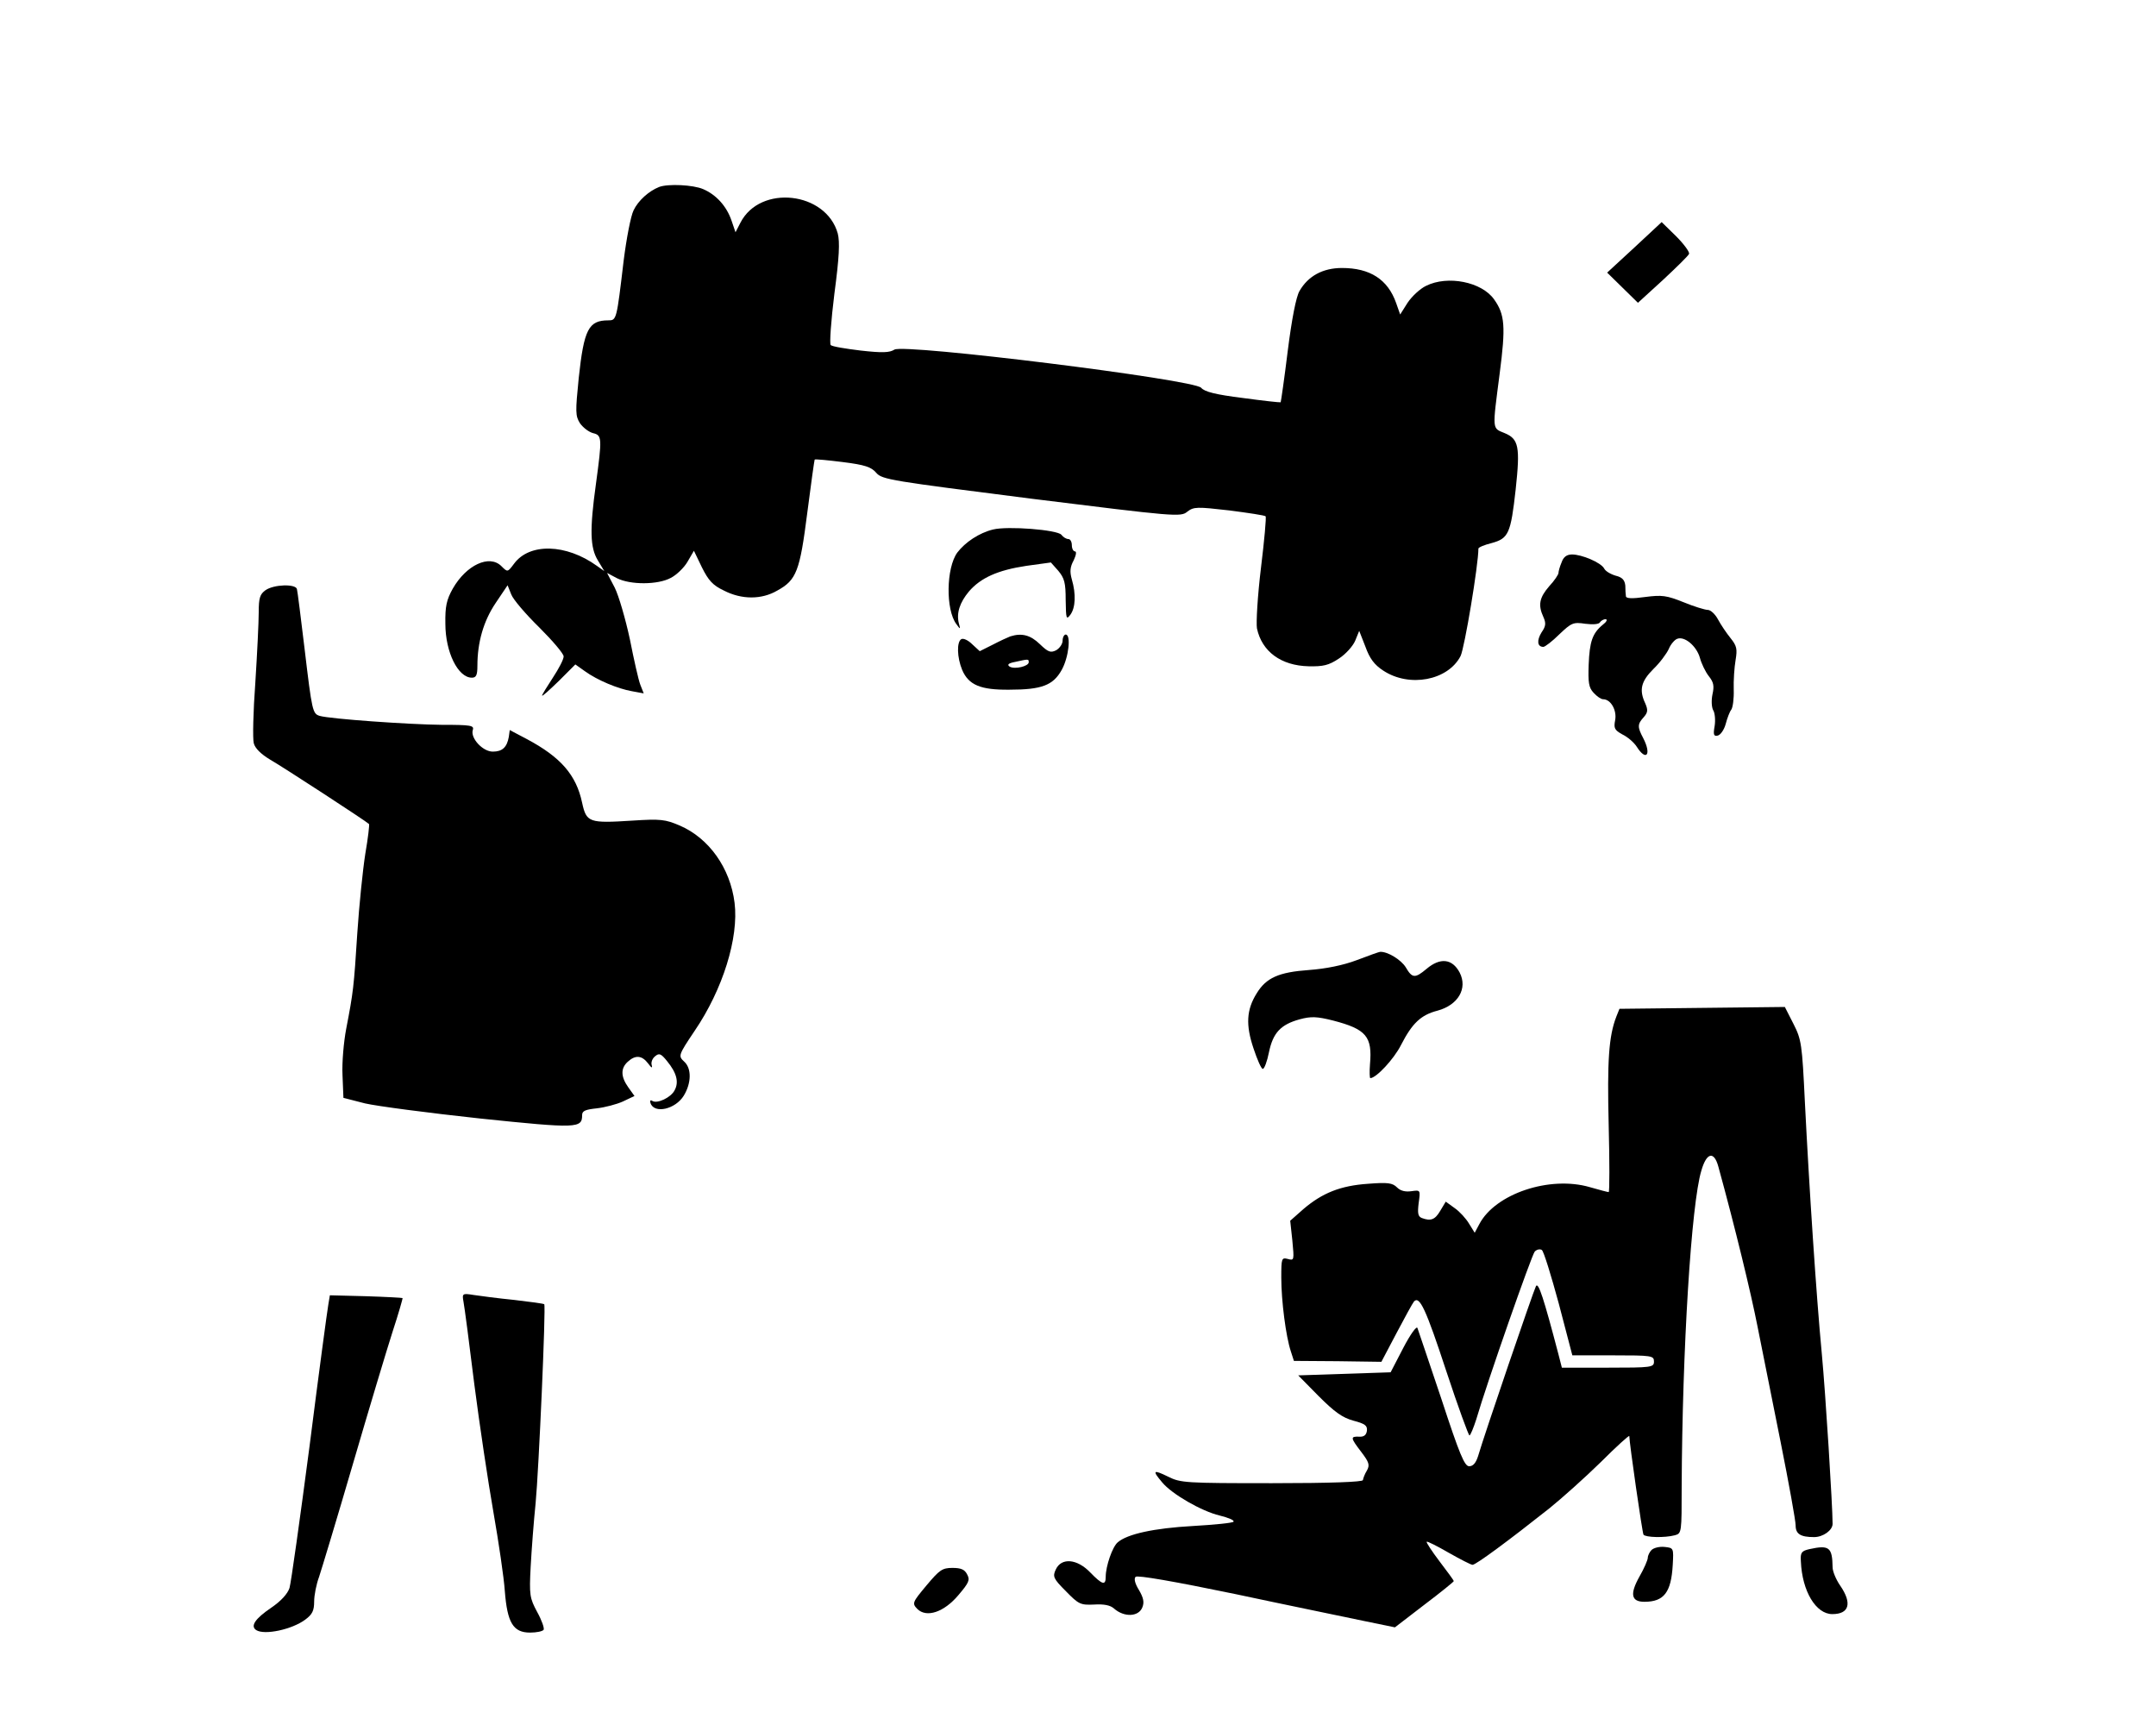<?xml version="1.0" standalone="no"?>
<!DOCTYPE svg PUBLIC "-//W3C//DTD SVG 20010904//EN"
 "http://www.w3.org/TR/2001/REC-SVG-20010904/DTD/svg10.dtd">
<svg version="1.0" xmlns="http://www.w3.org/2000/svg"
 width="700pt" height="560pt" viewBox="0 0 700 560"
 preserveAspectRatio="xMidYMid meet">

<g transform="translate(0,560) scale(0.1,-0.1)"
fill="#000000" stroke="none">
<path d="M2140 4993 c-33 -13 -68 -44 -83 -76 -9 -18 -23 -91 -32 -162 -23
-194 -23 -195 -50 -195 -64 0 -79 -29 -96 -187 -11 -110 -11 -123 4 -147 10
-14 28 -28 42 -32 30 -7 30 -16 10 -164 -21 -151 -19 -208 6 -249 l21 -35 -24
17 c-100 72 -219 75 -269 7 -21 -28 -21 -28 -41 -8 -39 39 -114 4 -158 -73
-20 -36 -25 -57 -24 -114 0 -92 41 -175 86 -175 14 0 18 8 18 39 0 76 20 145
59 203 l39 58 12 -30 c6 -16 47 -64 91 -107 43 -43 79 -85 79 -94 0 -10 -16
-40 -35 -69 -19 -29 -35 -55 -35 -58 0 -4 24 18 54 47 l54 54 31 -22 c40 -29
107 -57 153 -65 l38 -7 -11 28 c-6 15 -21 82 -34 148 -14 65 -36 141 -49 167
l-25 48 32 -17 c43 -22 133 -22 175 1 18 9 43 33 54 52 l21 36 26 -54 c21 -42
35 -58 71 -75 58 -30 123 -30 174 0 62 34 73 63 97 252 12 94 23 171 24 173 2
2 43 -2 91 -8 72 -9 93 -16 109 -35 19 -22 48 -26 504 -84 467 -58 485 -60
506 -42 21 16 31 16 136 4 62 -8 115 -16 118 -19 3 -2 -4 -78 -15 -168 -11
-90 -16 -178 -13 -196 16 -75 78 -121 168 -123 47 -1 65 3 98 25 22 14 46 41
53 58 l13 32 20 -51 c14 -39 29 -59 58 -78 85 -56 210 -32 251 47 13 26 58
296 58 349 0 4 19 12 43 18 55 15 62 31 78 174 15 139 10 164 -36 183 -41 17
-40 7 -16 193 20 153 17 192 -18 241 -40 57 -151 79 -221 44 -19 -9 -46 -34
-60 -55 l-24 -38 -13 37 c-27 77 -85 114 -176 114 -62 0 -110 -26 -138 -75
-11 -19 -25 -91 -38 -194 -11 -90 -22 -165 -23 -167 -2 -1 -57 5 -123 14 -88
11 -124 20 -135 33 -22 27 -965 144 -996 124 -16 -10 -39 -11 -110 -3 -49 6
-93 13 -97 18 -4 4 1 78 12 166 16 120 18 168 11 196 -38 136 -252 160 -316
35 l-16 -31 -13 38 c-16 47 -50 84 -92 102 -32 14 -114 18 -143 7z"/>
<path d="M5307 4797 l-89 -82 50 -49 50 -49 81 74 c44 41 83 79 85 85 2 6 -17
32 -42 57 l-47 46 -88 -82z"/>
<path d="M3224 3881 c-45 -11 -90 -41 -116 -75 -36 -50 -38 -185 -3 -232 13
-18 14 -18 8 3 -8 33 3 67 33 103 38 44 93 69 186 83 l80 11 24 -27 c20 -24
24 -39 24 -95 1 -61 2 -65 15 -48 17 23 19 67 5 115 -7 25 -6 40 6 62 8 17 10
29 4 29 -5 0 -10 9 -10 20 0 11 -5 20 -11 20 -7 0 -17 6 -23 14 -13 16 -174
29 -222 17z"/>
<path d="M5070 3774 c-6 -14 -10 -29 -10 -34 0 -5 -13 -25 -30 -43 -32 -37
-37 -61 -19 -100 9 -20 8 -30 -6 -50 -16 -26 -14 -47 6 -47 5 0 29 18 52 41
39 37 45 40 84 34 25 -3 44 -2 48 5 3 5 12 10 18 10 7 -1 3 -9 -9 -18 -34 -28
-43 -55 -46 -130 -2 -57 0 -74 16 -91 11 -12 24 -21 31 -21 25 0 45 -36 39
-68 -5 -26 -2 -32 23 -46 17 -8 38 -26 47 -40 31 -49 49 -26 21 28 -19 36 -19
45 2 68 13 15 14 23 5 44 -21 44 -14 72 26 112 21 20 43 50 50 65 6 15 19 30
27 33 24 10 63 -23 74 -61 5 -19 18 -46 29 -60 16 -20 18 -32 12 -59 -4 -19
-3 -41 2 -51 6 -9 8 -33 5 -52 -5 -28 -3 -34 10 -31 9 2 21 19 26 38 5 19 13
40 18 46 5 7 9 36 8 65 -1 30 2 73 6 96 6 36 4 46 -16 71 -13 16 -32 44 -41
61 -9 17 -24 31 -33 31 -9 0 -45 11 -79 25 -55 22 -70 24 -124 17 -43 -6 -62
-5 -63 2 -1 6 -2 22 -2 35 -2 18 -10 27 -31 32 -17 5 -34 15 -38 24 -11 19
-72 45 -104 45 -17 0 -28 -8 -34 -26z"/>
<path d="M862 3684 c-18 -13 -22 -25 -22 -72 0 -31 -5 -134 -11 -228 -7 -94
-9 -183 -5 -197 4 -16 23 -35 53 -53 42 -24 312 -200 321 -209 2 -2 -3 -45
-12 -97 -8 -51 -20 -167 -26 -258 -11 -174 -13 -191 -36 -310 -8 -42 -14 -109
-12 -150 l3 -74 70 -18 c39 -9 206 -31 373 -49 317 -33 332 -32 332 11 0 14
11 18 48 22 26 3 64 13 84 22 l38 18 -20 28 c-25 35 -25 62 -2 83 25 23 46 21
66 -5 11 -15 15 -17 12 -6 -3 9 2 22 11 29 13 11 19 9 39 -16 31 -38 39 -68
24 -95 -12 -23 -56 -44 -72 -34 -6 4 -9 1 -6 -7 12 -36 81 -20 108 24 25 41
26 89 1 111 -19 18 -19 20 34 99 92 135 144 303 130 416 -14 113 -83 210 -178
251 -47 20 -62 22 -154 16 -141 -9 -149 -6 -163 58 -19 90 -69 148 -180 207
l-55 29 -3 -22 c-6 -34 -21 -48 -52 -48 -33 0 -73 44 -65 70 5 15 -5 17 -102
17 -104 1 -361 19 -395 29 -23 7 -25 15 -49 217 -12 100 -23 188 -25 195 -5
17 -75 15 -102 -4z"/>
<path d="M3280 3534 c-8 -3 -34 -15 -57 -27 l-42 -21 -25 23 c-13 13 -29 20
-35 16 -15 -9 -14 -59 3 -100 21 -49 60 -65 153 -64 105 0 142 14 170 64 23
41 31 115 13 115 -5 0 -10 -9 -10 -20 0 -10 -9 -24 -21 -31 -18 -9 -26 -6 -53
20 -30 29 -58 37 -96 25z m60 -84 c0 -13 -46 -24 -62 -14 -9 6 -4 11 17 15 45
10 45 10 45 -1z"/>
<path d="M4405 2483 c-45 -17 -101 -28 -155 -32 -98 -7 -139 -25 -170 -76 -33
-53 -36 -102 -10 -179 12 -36 25 -66 30 -66 5 0 14 24 20 54 13 63 38 90 100
107 37 10 56 9 108 -4 108 -28 128 -52 120 -142 -2 -25 -1 -45 1 -45 19 0 77
62 100 108 36 70 64 97 118 111 67 18 99 72 72 124 -24 45 -63 49 -107 12 -38
-32 -47 -31 -68 5 -15 24 -58 51 -83 50 -3 0 -37 -12 -76 -27z"/>
<path d="M5248 2300 c-25 -64 -30 -145 -25 -352 3 -120 3 -218 0 -218 -3 0
-30 7 -61 16 -130 38 -307 -21 -359 -120 l-15 -28 -18 29 c-10 17 -31 40 -47
51 l-29 21 -18 -30 c-17 -29 -31 -34 -60 -23 -12 5 -14 15 -10 48 6 43 6 43
-23 39 -20 -3 -36 1 -47 12 -15 15 -30 17 -94 12 -90 -6 -149 -30 -210 -82
l-43 -38 7 -65 c6 -63 6 -65 -15 -59 -20 5 -21 2 -21 -61 0 -75 15 -191 31
-239 l10 -31 142 -1 142 -2 49 93 c27 51 52 97 57 103 18 19 38 -23 105 -227
38 -115 72 -208 75 -208 3 0 13 24 22 52 35 120 180 534 190 545 7 7 17 9 23
5 6 -4 30 -82 55 -174 l44 -168 132 0 c126 0 133 -1 133 -20 0 -19 -7 -20
-150 -20 l-149 0 -11 43 c-48 183 -65 235 -73 222 -8 -15 -168 -483 -188 -552
-7 -22 -16 -33 -29 -33 -15 0 -31 38 -90 218 -40 119 -75 223 -78 231 -3 7
-23 -21 -46 -65 l-41 -79 -150 -5 -150 -5 66 -67 c52 -52 77 -70 113 -80 38
-10 46 -16 44 -33 -2 -14 -10 -20 -25 -19 -29 1 -29 -3 7 -50 25 -33 28 -42
18 -60 -7 -11 -12 -25 -13 -31 0 -6 -105 -10 -295 -10 -281 0 -297 1 -337 21
-49 24 -53 21 -20 -18 31 -38 128 -94 187 -108 28 -7 48 -15 45 -20 -2 -4 -62
-10 -132 -14 -126 -7 -213 -26 -244 -53 -17 -14 -39 -77 -39 -112 0 -29 -11
-26 -50 14 -43 45 -94 49 -112 10 -11 -23 -8 -30 33 -71 41 -42 47 -45 91 -43
32 2 53 -2 65 -13 33 -29 80 -27 92 4 7 17 3 32 -11 56 -13 21 -17 37 -11 43
6 6 126 -15 324 -56 173 -37 360 -75 416 -87 l102 -21 95 73 c53 40 96 75 96
77 0 3 -21 31 -46 64 -25 33 -44 62 -42 64 2 2 34 -14 72 -36 37 -21 72 -39
77 -39 11 0 119 80 249 183 41 33 117 101 168 151 50 50 92 88 92 84 0 -22 42
-313 46 -320 6 -9 68 -11 102 -2 22 6 22 9 22 158 2 444 31 918 64 1026 17 59
41 64 55 13 55 -200 106 -411 127 -518 14 -71 48 -240 75 -375 27 -135 49
-257 49 -272 0 -28 16 -38 60 -38 29 0 60 22 60 43 0 58 -23 425 -35 552 -18
189 -41 540 -55 818 -9 187 -11 202 -37 253 l-28 55 -269 -3 -268 -3 -10 -25z"/>
<path d="M1066 1365 c-3 -16 -31 -223 -61 -460 -31 -236 -60 -443 -65 -460 -6
-19 -28 -43 -59 -64 -53 -36 -69 -60 -49 -73 27 -17 116 2 159 34 23 17 29 29
29 59 0 20 7 56 16 80 8 24 58 189 110 367 52 178 110 371 129 430 19 58 33
107 32 108 -1 1 -55 4 -119 6 l-117 3 -5 -30z"/>
<path d="M1505 1373 c3 -15 19 -136 35 -267 17 -132 45 -318 62 -415 17 -97
34 -212 37 -256 8 -103 27 -135 82 -135 21 0 40 4 44 9 3 5 -6 31 -21 58 -24
45 -26 54 -21 148 3 55 10 147 16 205 10 103 34 641 28 646 -2 2 -46 8 -98 14
-51 5 -111 13 -131 16 -37 6 -38 5 -33 -23z"/>
<path d="M5362 568 c-6 -6 -12 -18 -12 -25 0 -7 -12 -35 -27 -61 -32 -57 -27
-82 16 -82 64 0 87 31 92 120 3 54 3 55 -26 58 -17 2 -36 -3 -43 -10z"/>
<path d="M5875 571 c-26 -6 -30 -11 -28 -40 4 -97 49 -171 102 -171 55 0 65
35 26 92 -14 20 -25 47 -25 60 -1 65 -11 73 -75 59z"/>
<path d="M3008 453 c-46 -55 -47 -58 -30 -76 30 -30 87 -11 134 45 34 40 38
49 28 67 -8 16 -20 21 -48 21 -33 0 -42 -7 -84 -57z"/>
</g>
</svg>
